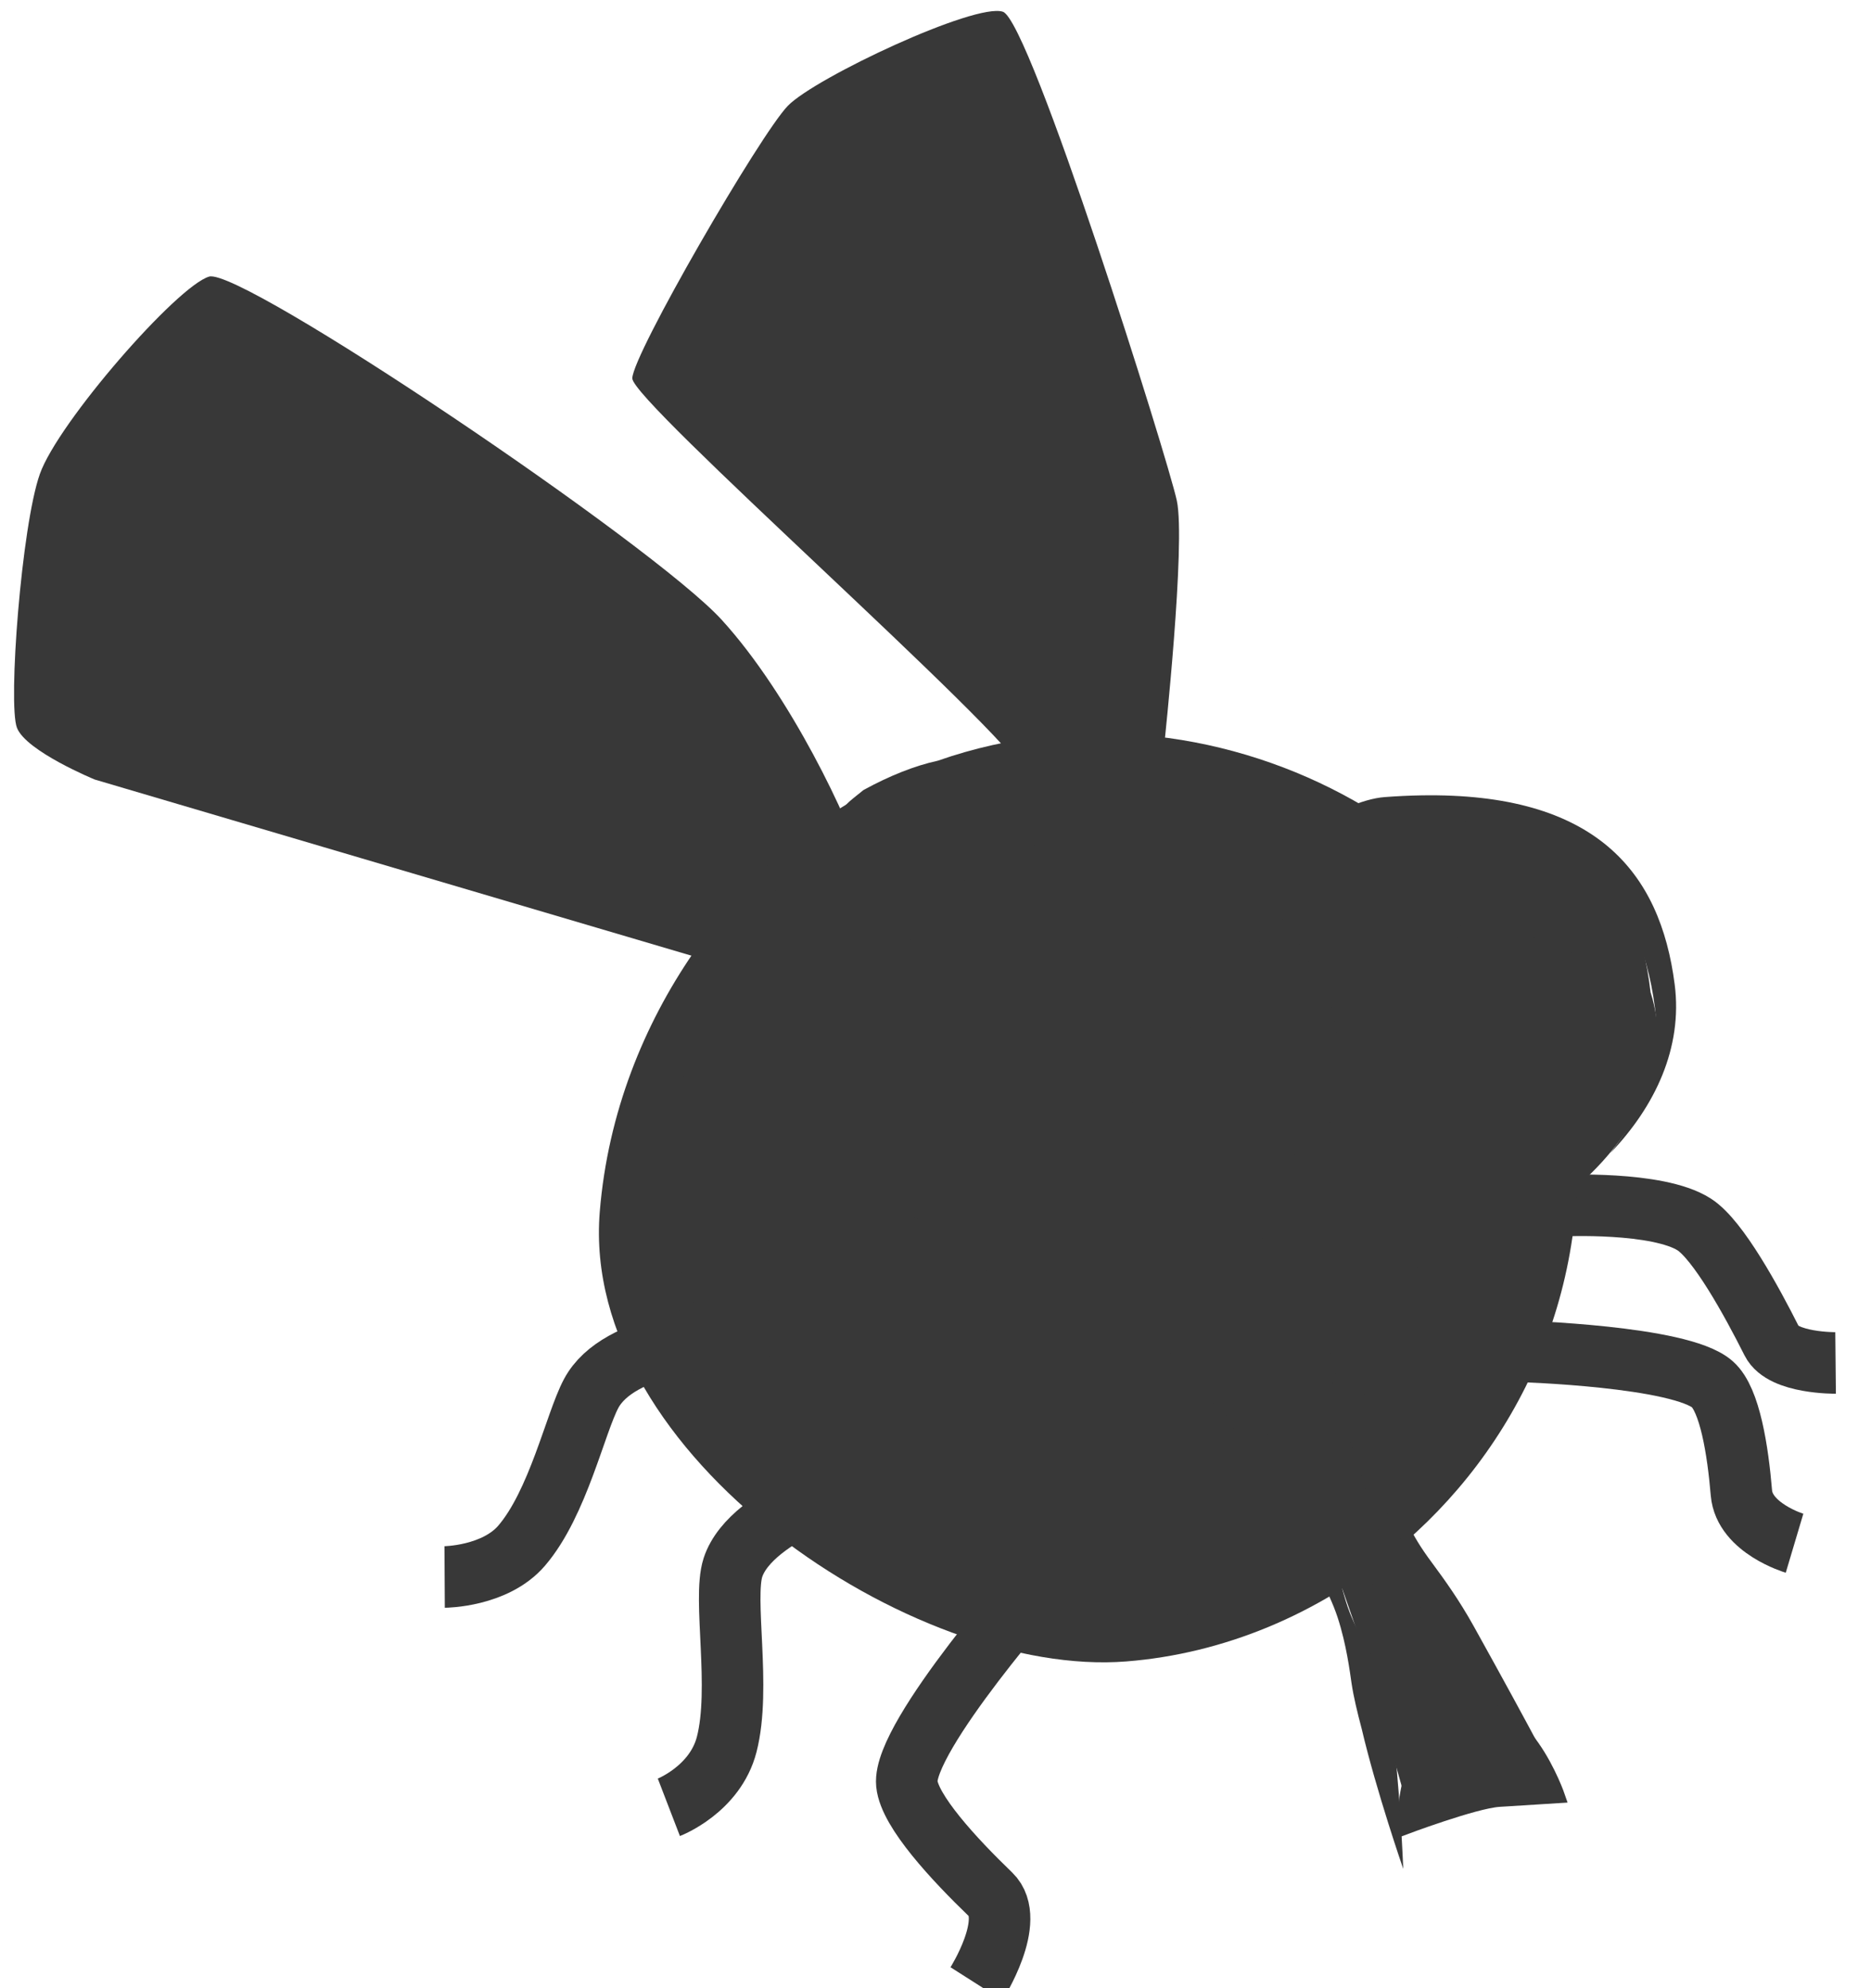 <svg width="80" height="85" viewBox="0 0 80 85" fill="none" xmlns="http://www.w3.org/2000/svg">
<g clip-path="url(#clip0)">
<path d="M65 57.774C65 57.774 71.848 57.975 73.217 59.181C73.966 59.84 74.306 62.003 74.459 63.827C74.587 65.338 76.731 65.977 76.731 65.977" stroke="#383838" stroke-width="2.631"/>
<path d="M66.767 51.545C66.767 51.545 70.875 51.344 72.441 52.349C73.458 53.002 74.889 55.609 75.766 57.353C76.238 58.292 78.486 58.27 78.486 58.27" stroke="#383838" stroke-width="2.631"/>
<path d="M33.154 41.917L4.051 33.327C4.051 33.327 1.117 32.121 0.725 31.116C0.334 30.111 0.921 22.475 1.704 20.265C2.486 18.054 7.573 12.227 8.942 11.825C10.312 11.423 27.92 23.279 30.855 26.495C33.79 29.71 36.333 35.085 36.92 37.095" fill="#383838"/>
<path d="M49.78 31.851C49.78 31.851 50.709 23.21 50.318 21.401C49.927 19.593 44.057 0.905 42.883 0.503C41.709 0.101 34.862 3.316 33.688 4.522C32.514 5.727 27.036 15.172 27.036 16.177C27.036 17.182 43.031 31.248 43.813 33.057" fill="#383838"/>
<path d="M36.838 34.016C31.873 36.735 26.334 43.317 25.644 51.813C24.8 62.219 39.098 71.747 48.155 71.031C52.343 70.7 56.334 69.007 59.591 66.336C59.367 66.465 59.112 62.517 58.923 62.622C58.422 62.9 57.907 63.152 57.384 63.377C56.86 63.602 56.326 63.799 55.784 63.967C55.242 64.136 54.691 64.276 54.135 64.385C53.578 64.495 53.014 64.572 52.446 64.619C51.978 64.658 51.493 64.663 50.995 64.634C50.497 64.606 49.986 64.543 49.466 64.45C48.947 64.358 48.42 64.235 47.888 64.082C47.355 63.93 46.815 63.75 46.278 63.542C45.74 63.334 45.202 63.097 44.667 62.837C44.133 62.577 43.601 62.29 43.078 61.982C42.555 61.674 42.042 61.345 41.538 60.993C41.035 60.641 40.542 60.269 40.066 59.877C39.59 59.486 39.133 59.075 38.693 58.647C38.253 58.219 37.832 57.773 37.437 57.313C37.041 56.853 36.671 56.378 36.329 55.891C35.986 55.403 35.673 54.903 35.391 54.392C35.109 53.881 34.857 53.359 34.644 52.828C34.538 52.562 34.441 52.293 34.354 52.023C34.266 51.753 34.188 51.484 34.12 51.211C34.052 50.937 33.994 50.659 33.947 50.383C33.9 50.106 33.866 49.827 33.841 49.547C33.816 49.267 33.8 48.989 33.798 48.707C33.796 48.425 33.805 48.14 33.826 47.856C33.87 47.289 33.938 46.735 34.028 46.189C34.118 45.643 34.229 45.106 34.361 44.583C34.492 44.06 34.645 43.549 34.814 43.05C34.983 42.55 35.17 42.067 35.373 41.593C35.576 41.119 35.796 40.656 36.028 40.209C36.26 39.762 36.503 39.332 36.761 38.913C37.017 38.495 37.286 38.088 37.564 37.698C37.842 37.309 38.129 36.938 38.424 36.579C38.718 36.221 39.019 35.878 39.326 35.552C39.633 35.226 39.946 34.913 40.261 34.62C40.425 34.468 36.637 34.18 36.838 34.016Z" fill="#383838"/>
<path d="M36.92 33.777C36.72 33.941 36.516 34.094 36.317 34.269C35.935 34.605 35.607 35.315 35.236 35.689C34.864 36.063 34.501 36.456 34.144 36.867C33.788 37.278 33.44 37.704 33.104 38.151C32.768 38.597 32.444 39.064 32.133 39.544C31.822 40.024 31.527 40.517 31.247 41.03C30.966 41.542 30.7 42.074 30.455 42.617C30.21 43.16 29.984 43.715 29.779 44.287C29.574 44.859 29.39 45.446 29.231 46.045C29.072 46.645 28.937 47.261 28.829 47.887C28.72 48.513 28.638 49.149 28.585 49.8C28.558 50.125 28.548 50.452 28.551 50.775C28.553 51.099 28.572 51.417 28.602 51.738C28.632 52.059 28.674 52.379 28.73 52.696C28.787 53.014 28.858 53.332 28.94 53.646C29.022 53.96 29.117 54.268 29.223 54.578C29.329 54.887 29.445 55.196 29.573 55.501C29.831 56.11 30.136 56.708 30.477 57.294C30.817 57.881 31.196 58.454 31.611 59.013C32.025 59.572 32.472 60.117 32.95 60.644C33.428 61.171 33.938 61.683 34.47 62.174C35.001 62.664 35.555 63.136 36.13 63.585C36.706 64.034 37.302 64.46 37.911 64.864C38.52 65.268 39.14 65.645 39.772 65.998C40.405 66.351 41.047 66.68 41.694 66.978C42.34 67.277 42.991 67.548 43.641 67.787C44.292 68.026 44.944 68.232 45.589 68.407C46.233 68.582 46.869 68.723 47.497 68.829C48.126 68.935 48.744 69.007 49.346 69.04C49.948 69.073 50.535 69.067 51.101 69.022C51.787 68.968 52.469 68.88 53.142 68.754C53.816 68.629 54.481 68.468 55.137 68.275C55.792 68.082 56.438 67.856 57.071 67.598C57.705 67.341 58.327 67.051 58.933 66.732C59.162 66.612 59.376 66.465 59.601 66.337C64.879 62.008 68.224 55.101 67.304 47.184C66.062 36.495 52.479 28.188 40.096 32.523C39.114 32.736 38.036 33.165 36.92 33.776L36.92 33.777Z" fill="#383838"/>
<path d="M59.093 34.254C67.092 33.595 69.965 37.17 70.575 42.424C72.5 48.45 64.627 54.005 59.231 54.431C54.779 54.783 49.686 49.813 50.101 44.698C50.516 39.582 55 34.85 59.093 34.254Z" fill="#383838"/>
<path d="M60.761 34.004C60.264 34.012 59.748 34.037 59.208 34.077C57.306 34.219 53.903 36.443 51.667 39.374C51.97 39.038 52.267 38.694 52.591 38.386C53.093 37.909 53.617 37.468 54.139 37.075C54.661 36.682 55.182 36.338 55.687 36.048C56.193 35.759 56.682 35.526 57.133 35.358C57.359 35.274 57.575 35.209 57.781 35.16C57.986 35.11 58.182 35.074 58.363 35.06C58.903 35.02 59.423 35 59.92 34.992C60.417 34.983 60.892 34.987 61.348 35.009C61.804 35.031 62.243 35.069 62.66 35.121C63.077 35.172 63.474 35.24 63.853 35.319C64.232 35.399 64.591 35.489 64.934 35.595C65.276 35.702 65.602 35.825 65.909 35.958C66.217 36.09 66.504 36.232 66.778 36.389C67.052 36.546 67.312 36.714 67.554 36.894C67.796 37.074 68.022 37.265 68.234 37.468C68.445 37.67 68.642 37.883 68.825 38.106C69.008 38.329 69.178 38.562 69.333 38.805C69.489 39.047 69.629 39.299 69.758 39.56C69.888 39.821 70.009 40.093 70.114 40.371C70.22 40.649 70.309 40.935 70.392 41.229C70.556 41.817 70.679 42.435 70.761 43.08C70.811 43.466 70.828 43.85 70.817 44.227C70.806 44.604 70.768 44.977 70.701 45.344C70.635 45.711 70.541 46.072 70.424 46.427C70.306 46.782 70.163 47.126 69.999 47.467C69.835 47.807 69.65 48.143 69.444 48.468C69.263 48.753 69.063 49.028 68.853 49.3C70.774 47.296 71.951 44.79 71.607 42.096C70.989 37.262 68.222 33.875 60.761 34.004L60.761 34.004Z" fill="#383838"/>
<path d="M60.457 78.2L58.383 70.244L56.803 65.348L51.667 58.412L57 57.8L59.568 64.94L62.728 70.55L64.111 72.794L65 75.854" fill="#383838"/>
<path d="M50 57.8L56.544 65.492L58.236 70.335L60.451 78.2L61.667 77.62L59.609 70.335L57.923 65.492L51.504 58.38L50 57.8Z" fill="#383838"/>
<path d="M56.981 57.8L56.667 58.138L58.959 65.483L62.127 71.194L63.517 73.474L64.381 76.5L65 76.179L64.112 73.063L62.721 70.776L59.554 65.066L56.981 57.8Z" fill="#383838"/>
<path d="M60.001 78.2C60.001 78.2 63.047 77.052 64.103 76.985C65.159 76.919 66.667 76.824 66.667 76.824C66.667 76.824 65.117 72.257 62.489 73.238C59.861 74.22 60.001 78.2 60.001 78.2V78.2Z" fill="#383838" stroke="#383838" stroke-width="0.526"/>
<path d="M44.644 67.42C44.644 67.42 38.579 74.252 38.775 76.262C38.889 77.43 40.787 79.481 42.358 80.994C43.488 82.083 41.751 84.811 41.751 84.811" stroke="#383838" stroke-width="2.631"/>
<path d="M37.208 63.2C37.208 63.2 32.121 64.607 31.338 67.018C30.903 68.36 31.695 72.163 31.072 74.579C30.575 76.506 28.599 77.267 28.599 77.267" stroke="#383838" stroke-width="2.631"/>
<path d="M33.099 56.569C30.751 57.171 26.447 57.372 25.273 59.583C24.596 60.858 23.86 64.266 22.306 66.079C21.167 67.408 19.012 67.42 19.012 67.42" stroke="#383838" stroke-width="2.631"/>
<path d="M43.781 37.046C49.869 34.914 56.521 38.825 57.132 44.08C57.863 50.372 53.12 55.376 47.724 55.802C43.272 56.154 36.242 51.468 36.657 46.353C37.5 39.95 41.153 37.614 43.781 37.046Z" fill="#383838"/>
<path d="M47.1 35.7C46.01 35.706 44.897 35.892 43.803 36.296C42.103 36.683 39.793 38.502 38.333 41.218C38.504 40.976 38.664 40.715 38.846 40.494C39.181 40.085 39.532 39.717 39.891 39.383C40.251 39.05 40.619 38.752 40.982 38.499C41.346 38.247 41.708 38.038 42.056 37.873C42.405 37.708 42.738 37.589 43.053 37.517C43.417 37.383 43.784 37.272 44.152 37.184C44.519 37.096 44.888 37.028 45.255 36.984C45.621 36.94 45.986 36.919 46.349 36.917C46.712 36.916 47.075 36.933 47.432 36.971C47.788 37.008 48.139 37.065 48.486 37.14C48.833 37.215 49.176 37.31 49.511 37.419C49.845 37.529 50.172 37.655 50.49 37.797C50.809 37.94 51.118 38.1 51.417 38.273C51.717 38.445 52.005 38.631 52.282 38.832C52.56 39.033 52.825 39.245 53.078 39.472C53.33 39.698 53.571 39.937 53.795 40.187C54.019 40.437 54.226 40.698 54.419 40.969C54.611 41.24 54.789 41.523 54.947 41.813C55.106 42.103 55.245 42.4 55.366 42.706C55.486 43.012 55.589 43.328 55.669 43.648C55.749 43.968 55.809 44.293 55.845 44.625C55.889 45.023 55.911 45.416 55.915 45.802C55.919 46.189 55.904 46.566 55.87 46.94C55.836 47.313 55.783 47.682 55.714 48.041C55.645 48.401 55.562 48.755 55.46 49.099C55.358 49.442 55.24 49.776 55.107 50.103C54.982 50.411 54.84 50.709 54.689 51C56.127 48.953 56.917 46.318 56.596 43.403C56.12 39.089 51.822 35.675 47.1 35.7L47.1 35.7Z" fill="#383838"/>
<path d="M64.215 38.031C62.81 38.031 62.162 39.802 62.162 41.244C62.162 42.687 62.712 44.011 64.117 44.011C65.522 44.011 66.855 42.536 66.855 41.094C66.855 39.651 65.62 38.03 64.215 38.03V38.031Z" fill="#383838"/>
<path d="M51.355 43.908C49.95 43.908 48.421 45.478 48.421 46.921C48.421 48.364 49.363 49.838 50.768 49.838C52.173 49.838 53.506 48.364 53.506 46.921C53.506 45.478 52.76 43.908 51.355 43.908Z" fill="#383838"/>
<path d="M60 79.9C60 79.9 58.85 76.58 58.228 73.93C58.032 73.194 57.871 72.514 57.791 71.973C57.716 71.469 57.574 70.318 57.196 69.156C57.146 69.003 57.089 68.848 57.025 68.688C56.796 68.119 56.486 67.5 56.117 66.816C55.749 66.131 55.326 65.381 54.816 64.571C54.677 64.348 54.536 64.116 54.395 63.873C53.075 61.608 52.078 59.923 51.373 58.727C50.918 57.955 50.584 57.389 50.36 57.005C50.238 56.797 50.148 56.644 50.088 56.54C50.057 56.487 50.033 56.447 50.018 56.42C50.01 56.406 50.004 56.396 50 56.389V56.389V56.389C50.212 56.203 50.321 56.107 50.329 56.1V56.1V56.1C50.329 56.1 50.329 56.1 50.329 56.1V56.1C50.321 56.107 50.212 56.203 50.002 56.387C50.002 56.387 50.002 56.387 50.002 56.387C50.008 56.393 50.015 56.401 50.026 56.413C50.047 56.436 50.077 56.47 50.118 56.515C50.197 56.603 50.314 56.735 50.47 56.915C50.758 57.248 51.179 57.745 51.739 58.433C52.606 59.501 53.81 61.028 55.354 63.133C55.52 63.358 55.673 63.582 55.817 63.803C56.103 64.245 56.329 64.69 56.514 65.121C56.698 65.551 56.842 65.968 56.963 66.363C57.205 67.154 57.358 67.858 57.544 68.453C57.597 68.625 57.653 68.789 57.714 68.944C57.941 69.523 58.229 70.045 58.48 70.486C58.732 70.926 58.948 71.284 59.029 71.523C59.202 72.039 59.358 72.742 59.488 73.521C59.858 76.25 60 79.9 60 79.9L60 79.9Z" fill="#383838"/>
<path d="M56.667 56.1C56.667 56.1 57.832 58.359 58.663 60.428C59.008 61.257 59.303 62.05 59.447 62.654C59.518 62.95 59.635 63.508 59.837 64.145C59.929 64.437 60.037 64.746 60.166 65.051C60.399 65.603 60.763 66.19 61.235 66.821C61.775 67.551 62.396 68.415 63.014 69.526C65.668 74.3 66.664 76.269 66.667 76.273C66.667 76.273 66.667 76.273 66.667 76.273C66.434 76.424 66.317 76.5 66.317 76.5C66.317 76.5 66.434 76.424 66.667 76.273L66.667 76.273C66.663 76.27 65.217 74.588 62.039 70.158C61.3 69.129 60.844 68.156 60.48 67.311C60.135 66.518 59.943 65.827 59.67 65.285C59.521 64.987 59.349 64.712 59.177 64.464C58.789 63.903 58.399 63.465 58.272 63.192C58.015 62.639 57.764 61.807 57.545 60.91C57.035 58.707 56.667 56.1 56.667 56.1L56.667 56.1Z" fill="#383838"/>
<path d="M52.738 44.392C52.277 44.392 52.023 45.383 52.023 45.857C52.023 46.33 52.332 46.814 52.793 46.814C53.254 46.814 53.691 46.33 53.691 45.857C53.691 45.383 53.199 44.392 52.738 44.392Z" fill="#383838"/>
<path d="M66.201 39.211C65.667 39.211 65.54 40.075 65.54 40.623C65.54 41.172 65.989 41.606 66.523 41.606C67.057 41.606 67.204 40.923 67.204 40.375C67.204 39.827 66.734 39.211 66.201 39.211V39.211Z" fill="#383838"/>
</g>
<defs>
<clipPath id="clip0">
<rect width="80" height="85" fill="white"/>
</clipPath>
</defs>
</svg>
